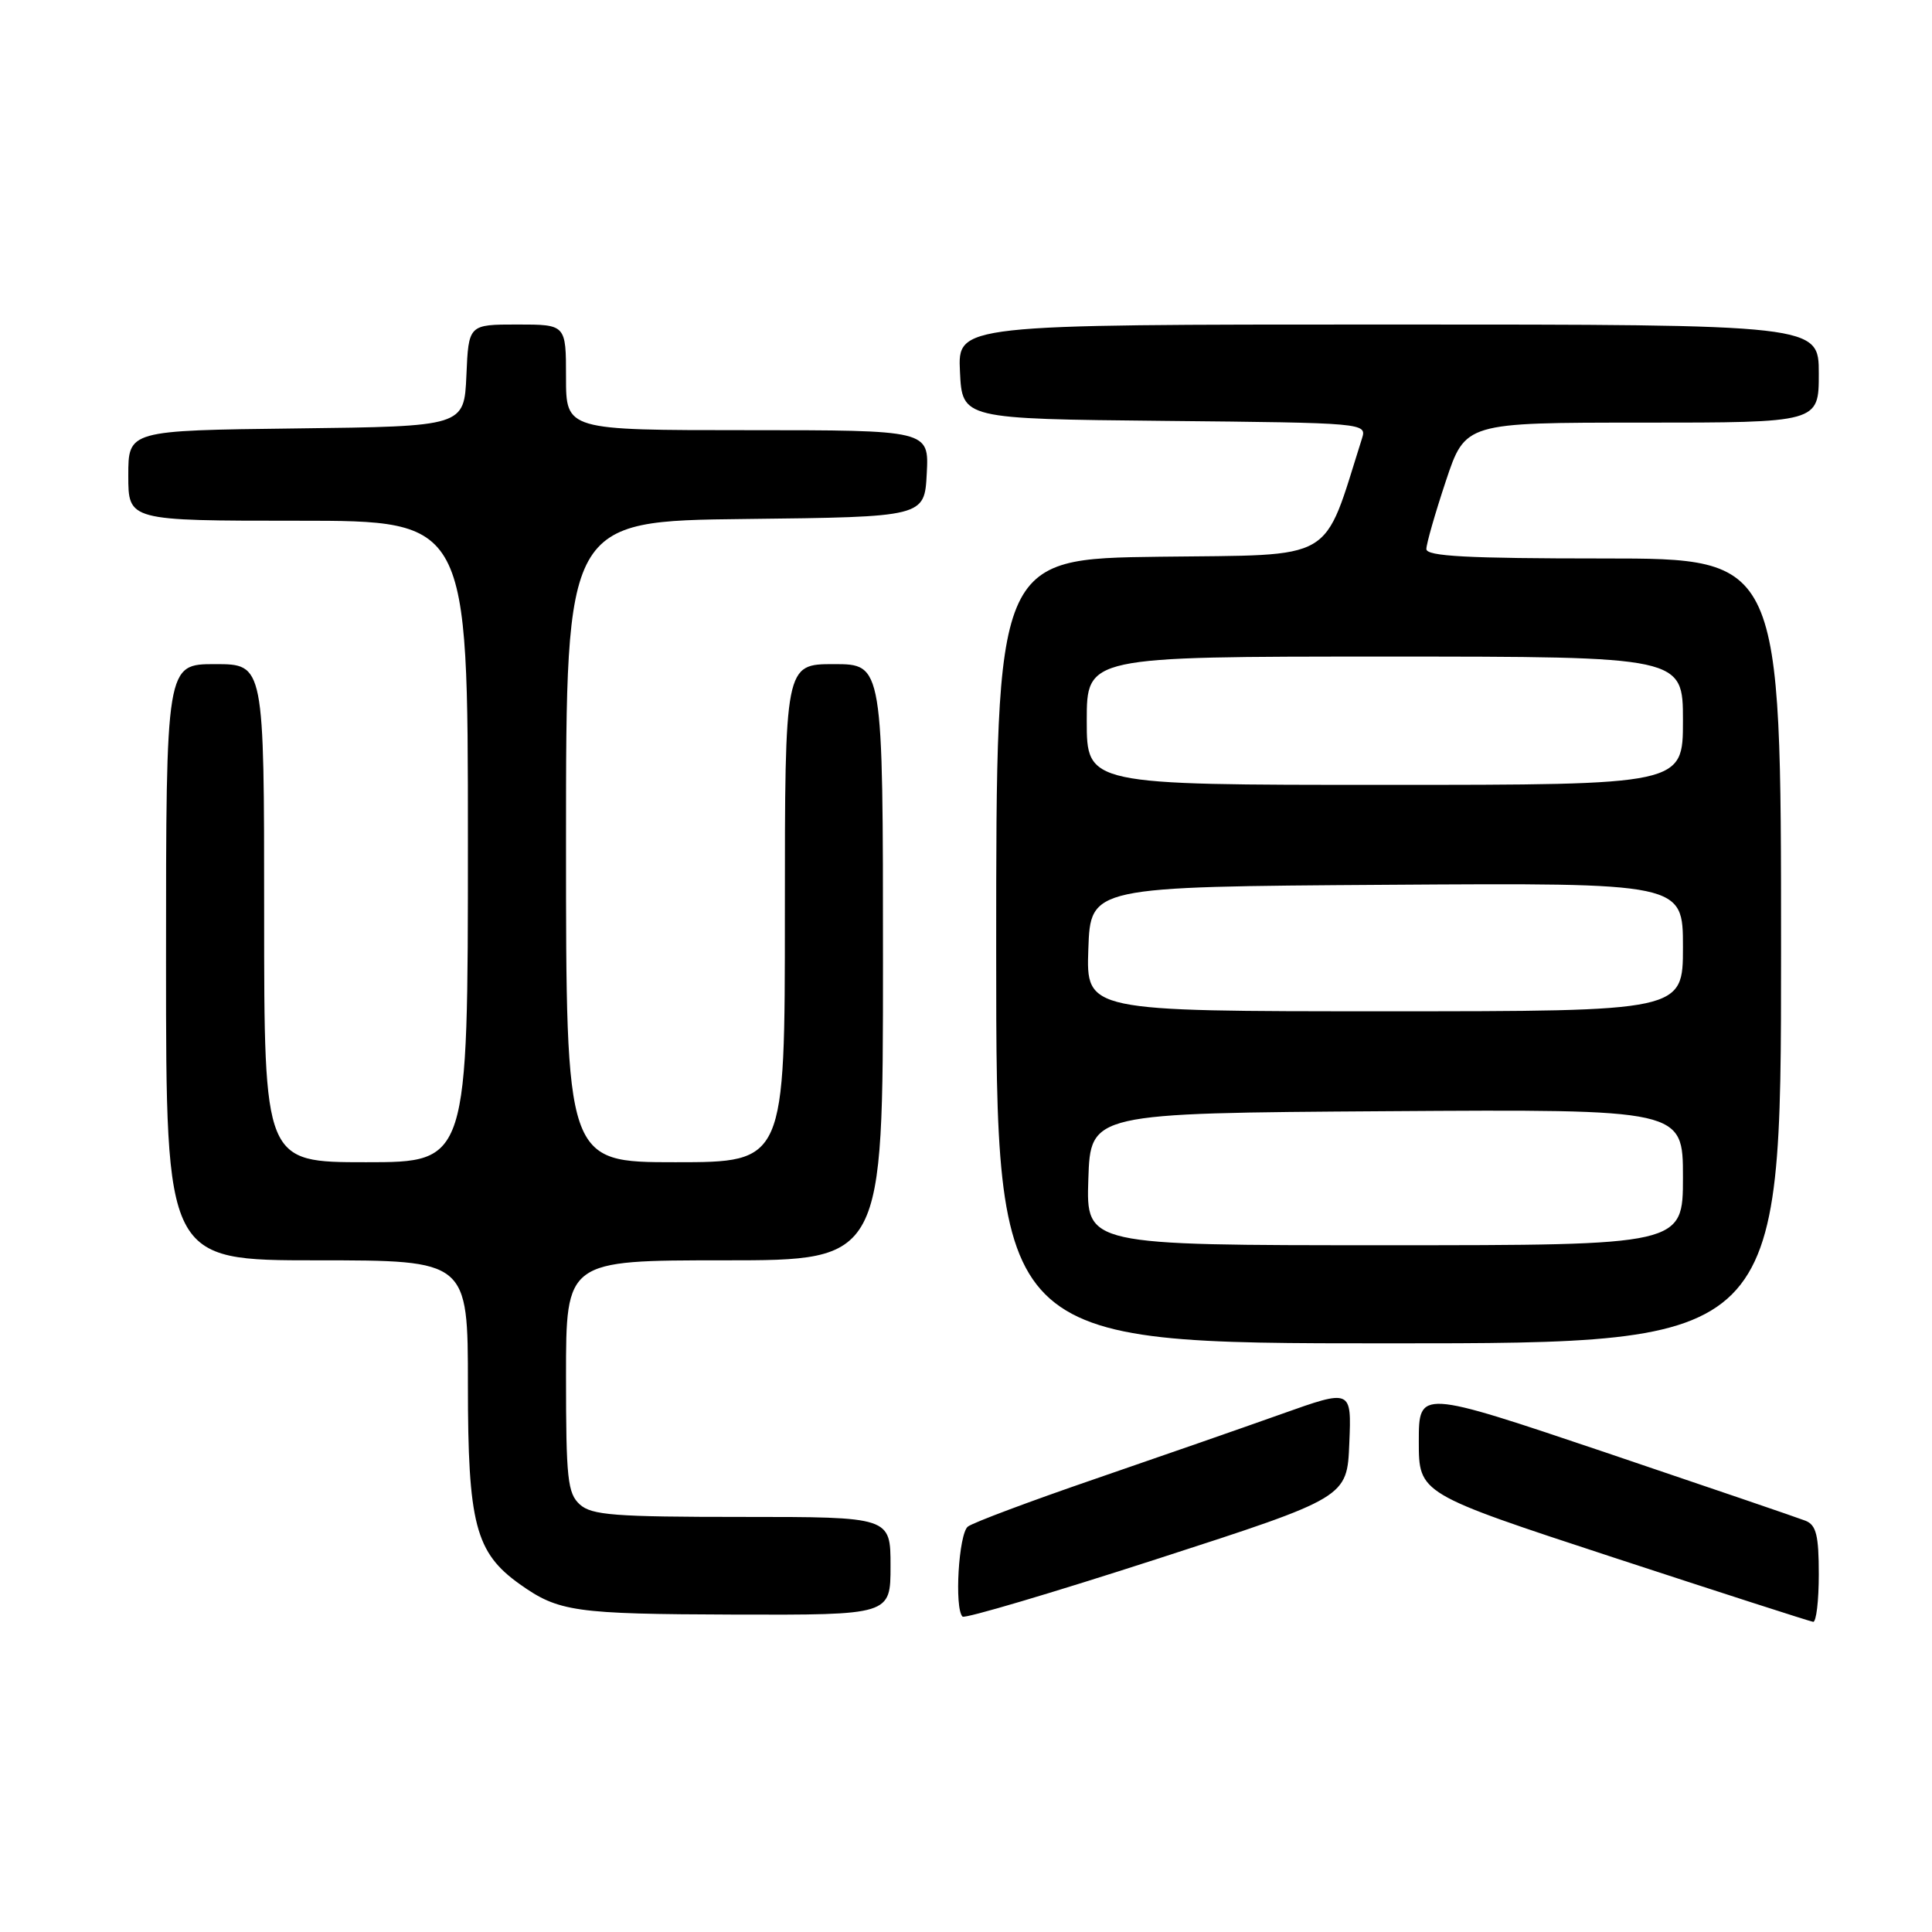 <?xml version="1.0" encoding="UTF-8" standalone="no"?>
<!DOCTYPE svg PUBLIC "-//W3C//DTD SVG 1.1//EN" "http://www.w3.org/Graphics/SVG/1.1/DTD/svg11.dtd" >
<svg xmlns="http://www.w3.org/2000/svg" xmlns:xlink="http://www.w3.org/1999/xlink" version="1.1" viewBox="0 0 256 256">
 <g >
 <path fill="currentColor"
d=" M 178.79 191.24 C 179.09 184.06 179.09 184.06 169.79 187.37 C 164.68 189.19 153.53 193.07 145.00 196.00 C 136.47 198.93 128.94 201.75 128.25 202.28 C 127.03 203.22 126.44 213.11 127.54 214.21 C 127.84 214.50 139.42 211.07 153.29 206.58 C 178.50 198.42 178.50 198.42 178.79 191.24 Z  M 241.00 208.61 C 241.00 203.45 240.66 202.08 239.25 201.51 C 238.29 201.13 226.36 197.06 212.75 192.46 C 188.00 184.12 188.00 184.12 188.00 191.01 C 188.00 197.91 188.00 197.91 213.75 206.36 C 227.91 211.00 239.84 214.85 240.25 214.90 C 240.66 214.96 241.00 212.12 241.00 208.61 Z  M 118.00 207.50 C 118.00 201.00 118.00 201.00 98.33 201.00 C 81.43 201.00 78.40 200.77 76.83 199.35 C 75.21 197.88 75.00 195.94 75.00 182.35 C 75.00 167.00 75.00 167.00 96.00 167.00 C 117.00 167.00 117.00 167.00 117.00 127.50 C 117.00 88.00 117.00 88.00 110.50 88.00 C 104.00 88.00 104.00 88.00 104.00 121.00 C 104.00 154.00 104.00 154.00 89.50 154.00 C 75.00 154.00 75.00 154.00 75.00 111.52 C 75.00 69.04 75.00 69.04 98.75 68.77 C 122.50 68.50 122.50 68.50 122.80 62.75 C 123.10 57.00 123.10 57.00 99.05 57.00 C 75.00 57.00 75.00 57.00 75.00 50.00 C 75.00 43.00 75.00 43.00 68.55 43.00 C 62.09 43.00 62.09 43.00 61.80 49.75 C 61.50 56.50 61.50 56.50 39.25 56.77 C 17.00 57.04 17.00 57.04 17.00 63.02 C 17.00 69.00 17.00 69.00 39.50 69.00 C 62.00 69.00 62.00 69.00 62.00 111.50 C 62.00 154.00 62.00 154.00 48.50 154.00 C 35.00 154.00 35.00 154.00 35.00 121.00 C 35.00 88.00 35.00 88.00 28.50 88.00 C 22.00 88.00 22.00 88.00 22.00 127.50 C 22.00 167.00 22.00 167.00 42.00 167.00 C 62.00 167.00 62.00 167.00 62.00 183.54 C 62.00 201.92 62.99 205.72 68.87 209.91 C 74.02 213.57 76.13 213.87 97.25 213.94 C 118.00 214.00 118.00 214.00 118.00 207.50 Z  M 236.00 126.00 C 236.00 74.00 236.00 74.00 212.50 74.00 C 194.40 74.00 189.00 73.71 189.00 72.75 C 189.00 72.07 190.16 68.02 191.58 63.75 C 194.16 56.00 194.16 56.00 217.58 56.00 C 241.00 56.00 241.00 56.00 241.00 49.50 C 241.00 43.00 241.00 43.00 183.95 43.00 C 126.90 43.00 126.90 43.00 127.20 49.25 C 127.50 55.50 127.50 55.50 154.31 55.77 C 180.91 56.03 181.12 56.05 180.47 58.10 C 175.19 74.74 177.35 73.47 153.66 73.77 C 132.00 74.04 132.00 74.04 132.00 126.02 C 132.00 178.00 132.00 178.00 184.00 178.00 C 236.00 178.00 236.00 178.00 236.00 126.00 Z  M 144.21 156.25 C 144.50 147.50 144.50 147.50 183.75 147.24 C 223.00 146.98 223.00 146.98 223.00 155.99 C 223.00 165.00 223.00 165.00 183.46 165.00 C 143.92 165.00 143.92 165.00 144.21 156.25 Z  M 144.21 125.75 C 144.50 117.50 144.50 117.50 183.75 117.24 C 223.00 116.98 223.00 116.98 223.00 125.49 C 223.00 134.00 223.00 134.00 183.46 134.00 C 143.92 134.00 143.92 134.00 144.21 125.75 Z  M 144.00 95.50 C 144.00 87.00 144.00 87.00 183.50 87.00 C 223.00 87.00 223.00 87.00 223.00 95.50 C 223.00 104.00 223.00 104.00 183.50 104.00 C 144.00 104.00 144.00 104.00 144.00 95.50 Z "/>
</g>
</svg>